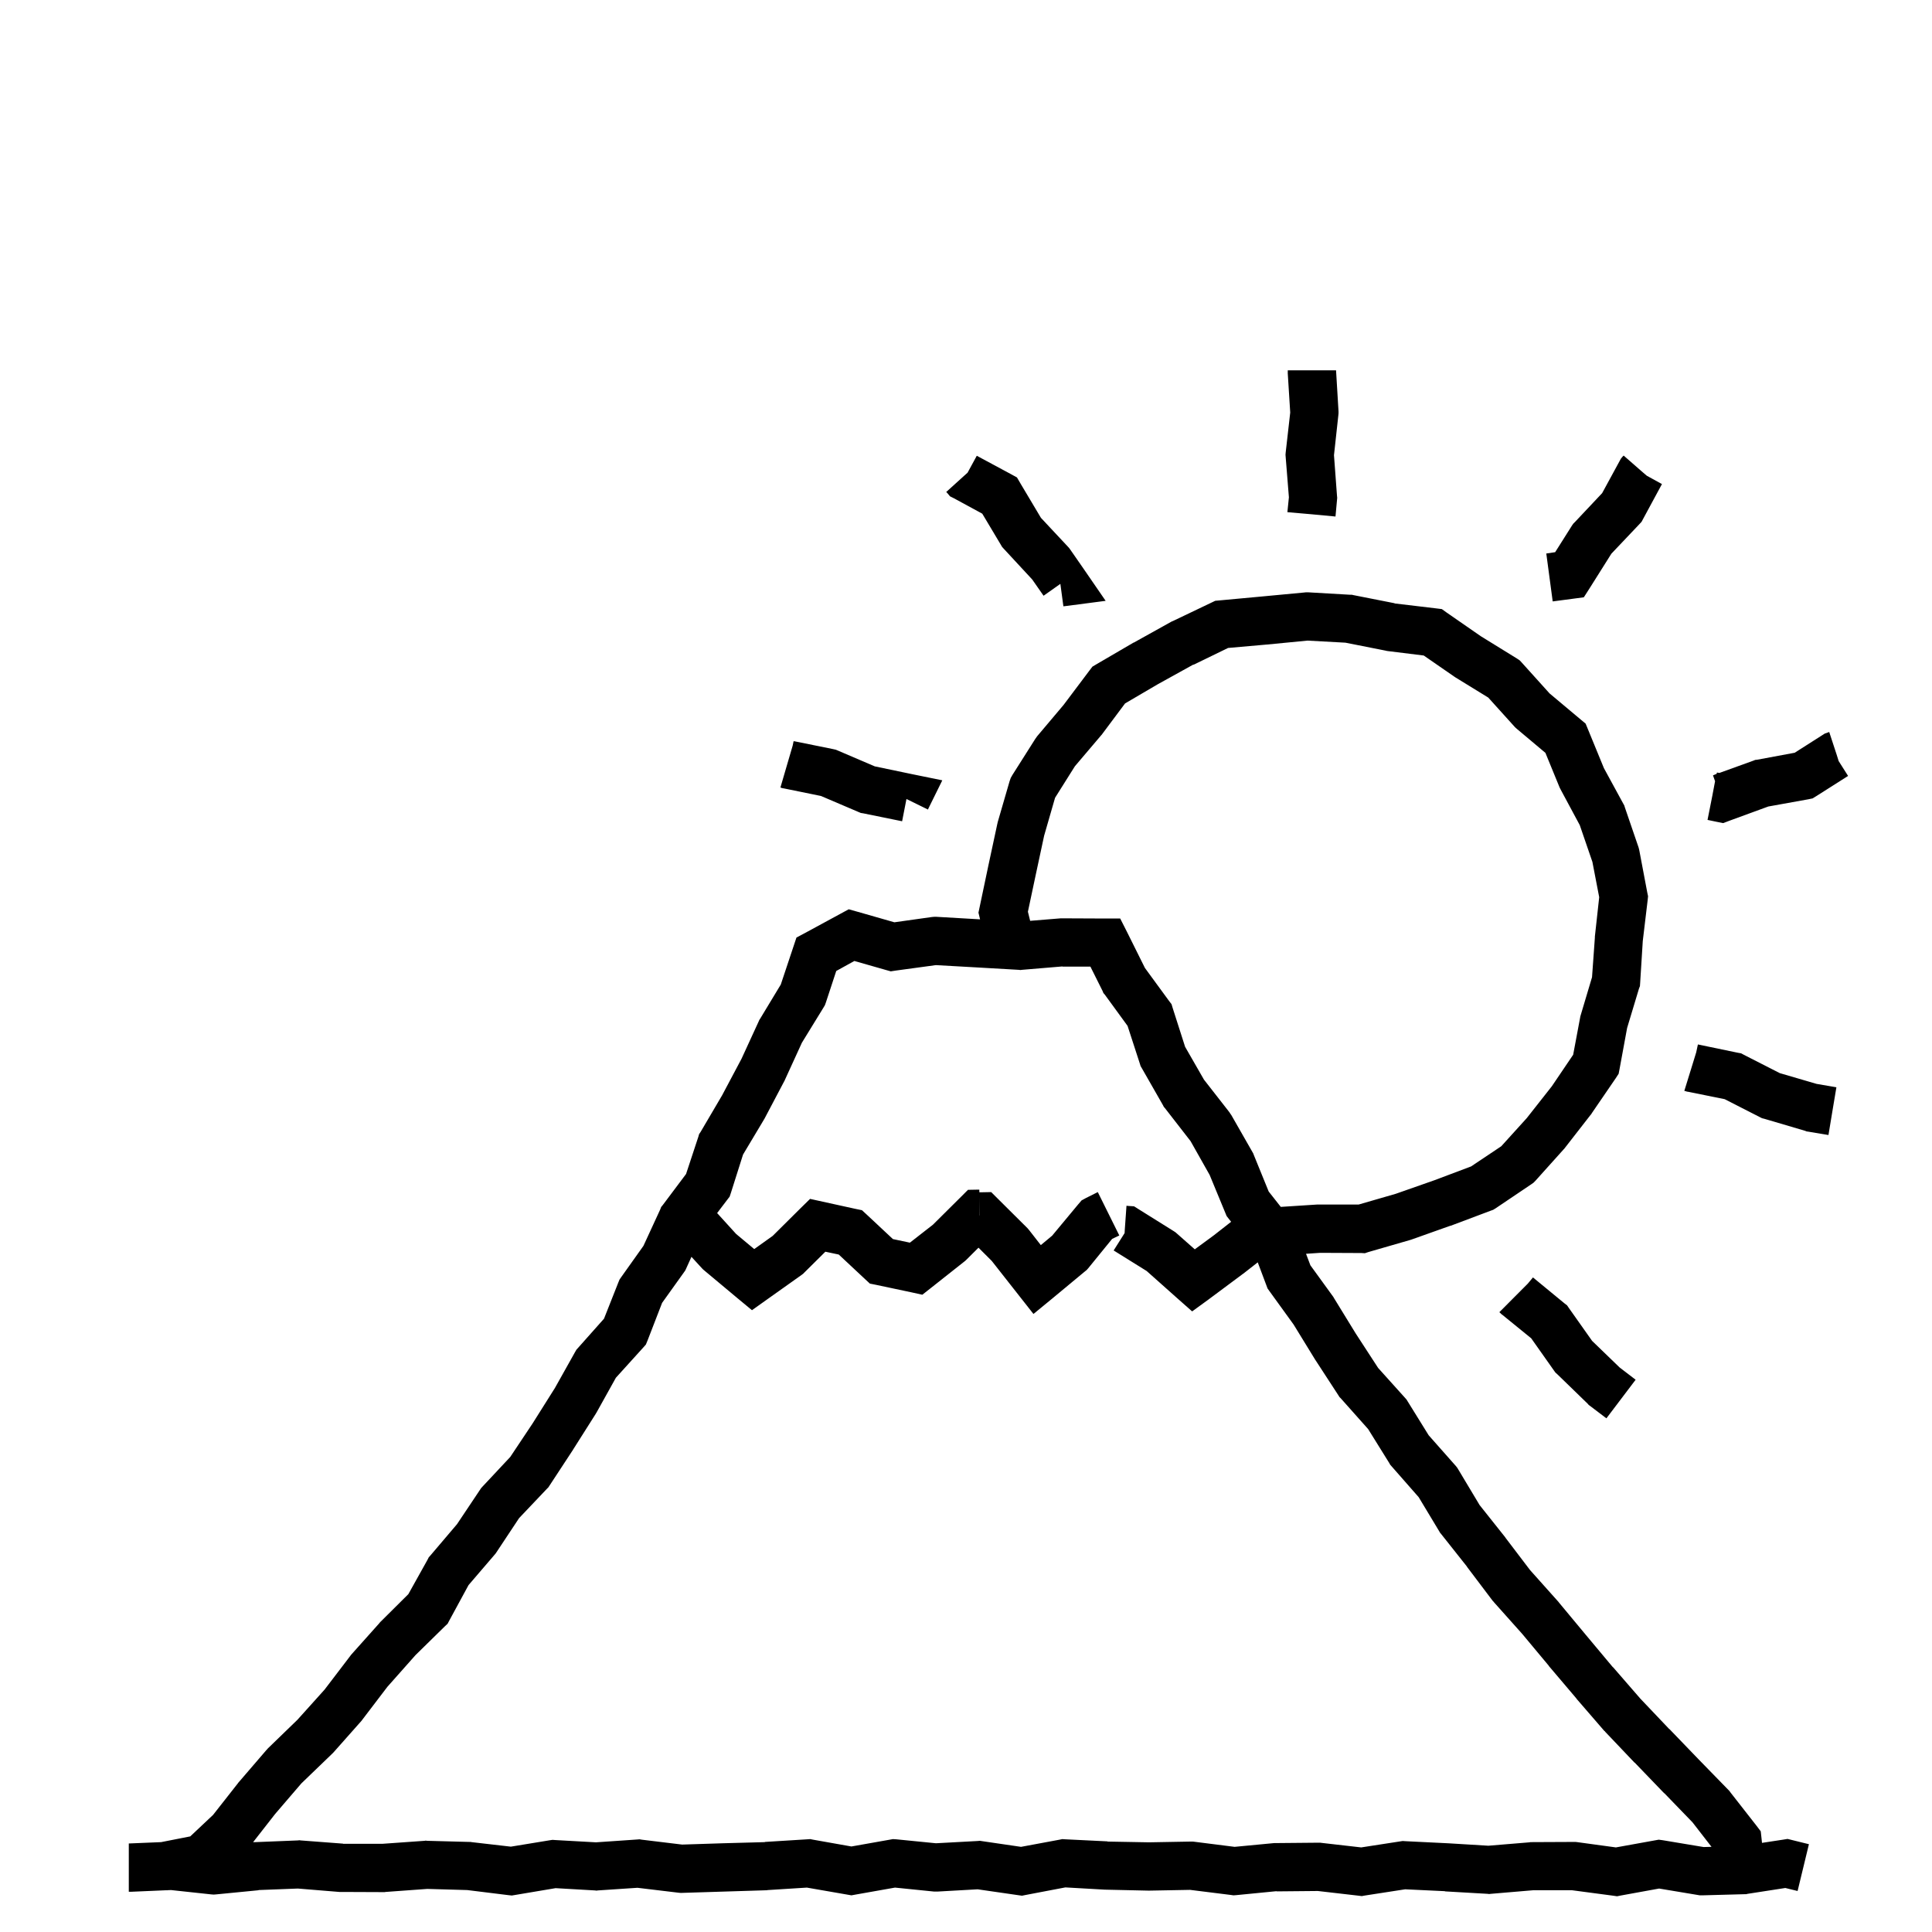 <svg width="120" height="120" viewBox="0 0 120 120" fill="none" xmlns="http://www.w3.org/2000/svg">
<path d="M83.86 36.941H83.966L84.071 36.965L86.626 37.469L86.614 37.48L89.181 37.785L89.556 37.832L89.849 38.043L91.981 39.52L94.22 40.902L94.395 41.02L94.536 41.172L96.247 43.07L98.204 44.711L98.485 44.945L98.626 45.285L99.622 47.711L100.829 49.926L100.888 50.031L100.923 50.148L101.778 52.645L101.802 52.738L101.825 52.844L102.317 55.445L102.364 55.668L102.341 55.891L102.036 58.445L101.872 61.07L101.86 61.246L101.802 61.398L101.063 63.848L100.595 66.391L100.536 66.695L100.36 66.965L98.86 69.156L98.837 69.203L98.802 69.238L97.196 71.301L97.161 71.348L97.126 71.383L95.368 73.34L95.239 73.469L95.087 73.574L92.895 75.051L92.743 75.144L92.579 75.203L90.118 76.129H90.095L87.622 77.008L87.575 77.019L87.54 77.031L84.985 77.769L84.774 77.84L84.564 77.828L81.997 77.816L81.12 77.875L81.391 78.59L82.785 80.512L82.82 80.559L82.844 80.606L84.203 82.82L85.598 84.965L87.285 86.84L87.367 86.934L87.438 87.051L88.738 89.148L90.438 91.07L90.519 91.176L90.59 91.293L91.902 93.484L93.496 95.488L93.508 95.512L95.031 97.516L96.789 99.484L96.812 99.508L96.824 99.531L98.5 101.547L100.176 103.551H100.188L101.887 105.508L103.68 107.395H103.691L105.52 109.293L107.359 111.18L107.418 111.238L107.465 111.309L109.105 113.406L109.363 113.746L109.41 114.168L109.441 114.464L110.738 114.266L111.031 114.219L111.312 114.289L112.355 114.547L111.652 117.453L110.891 117.266L108.547 117.629L108.453 117.652H108.359L105.723 117.723H105.582L103.051 117.301L100.672 117.734L100.438 117.781L100.203 117.746L97.637 117.406H95.234L92.598 117.629L92.492 117.641L92.398 117.629L89.75 117.477V117.465L87.277 117.348L84.781 117.734L84.582 117.77L84.394 117.746L81.852 117.453L79.297 117.477L79.285 117.465L76.777 117.711L76.613 117.723L76.449 117.699L73.918 117.383L71.387 117.43H71.328L68.691 117.371H68.644L66.172 117.23L63.711 117.699L63.477 117.746L63.23 117.711L60.723 117.348L58.238 117.488H58.016L55.59 117.242L53.141 117.676L52.883 117.723L52.613 117.676L50.117 117.242L47.691 117.395H47.668L47.645 117.406L42.371 117.57H42.254L42.137 117.559L39.594 117.254L37.133 117.418L37.051 117.43L36.957 117.418L34.508 117.277L32 117.699L31.789 117.734L31.578 117.711L29.023 117.395L26.539 117.324L23.949 117.512L23.891 117.523H23.832L21.195 117.512H21.078L18.5 117.301L16.051 117.395L16.062 117.406L13.426 117.664L13.273 117.676L13.121 117.664L10.625 117.395L10.417 117.403L10.363 117.414L10.361 117.405L8.164 117.5H8V114.5H8.035L10.006 114.418L11.816 114.062L13.234 112.727L14.781 110.758L14.793 110.734L14.816 110.711L16.539 108.707L16.586 108.66L16.633 108.602L18.473 106.82L20.16 104.945L21.742 102.871L21.812 102.777L23.57 100.809L23.605 100.762L23.641 100.727L25.363 99.016L26.559 96.871L26.629 96.731L26.734 96.613L28.387 94.668L29.805 92.547L29.875 92.441L29.957 92.348L31.691 90.496L33.074 88.422L34.469 86.207L35.723 83.969L35.805 83.828L35.922 83.699L37.516 81.906L38.406 79.656L38.477 79.481L38.582 79.328L39.965 77.383L41.008 75.121L41.066 74.969L41.172 74.84L42.613 72.918L43.375 70.609L43.422 70.445L43.516 70.305L44.852 68.031L46.059 65.758L47.125 63.438L47.16 63.355L47.207 63.285L48.496 61.152L49.469 58.234L49.996 57.953L52.176 56.77L52.715 56.477L53.301 56.641L55.551 57.285L57.883 56.957L58.023 56.945H58.164L60.801 57.098H60.812L60.874 57.101L60.856 57.027L60.774 56.688L60.845 56.348L61.395 53.734L61.946 51.168L61.958 51.121L61.97 51.062L62.708 48.52L62.778 48.32L62.884 48.133L64.302 45.895L64.419 45.73L66.06 43.785L67.665 41.652L67.853 41.406L68.11 41.254L70.419 39.906H70.442L70.454 39.895L72.751 38.617L72.798 38.594L72.833 38.582L75.235 37.434L75.481 37.316L75.739 37.293L78.399 37.047L81.013 36.801L81.118 36.789H81.235L83.86 36.941ZM51.941 60.309L51.297 62.266L51.238 62.43L51.156 62.57L49.809 64.762L48.742 67.094L48.73 67.129L48.707 67.164L47.477 69.496L47.453 69.531L47.441 69.555L46.152 71.711L45.402 74.078L45.32 74.324L45.168 74.523L44.542 75.346L45.722 76.644L46.847 77.582L47.995 76.762L49.73 75.039L50.315 74.465L51.112 74.641L53.14 75.086L53.538 75.168L53.843 75.449L55.46 76.961L56.515 77.184L57.944 76.07L59.69 74.336L60.124 73.902L60.733 73.891H60.827L60.83 74.055H60.933L61.565 74.043L62.023 74.5L63.827 76.293L63.944 76.434L64.647 77.336L65.351 76.75L66.968 74.805L67.179 74.559L67.46 74.406L68.186 74.043L69.522 76.738L69.077 76.949L67.589 78.777L67.495 78.883L67.378 78.977L65.374 80.641L64.19 81.613L63.241 80.406L61.601 78.32L60.776 77.496L60.042 78.227L59.983 78.285L59.913 78.344L57.839 79.984L57.288 80.418L56.597 80.266L54.44 79.809L54.03 79.727L53.726 79.445L52.097 77.922L51.265 77.746L49.976 79.023L49.882 79.117L49.788 79.188L47.644 80.711L46.706 81.379L45.815 80.641L43.753 78.918L43.671 78.848L43.601 78.777L42.948 78.064L42.625 78.777L42.566 78.906L42.484 79.023L41.125 80.922L40.223 83.254L40.117 83.512L39.941 83.711L38.254 85.574L37.047 87.742L37.023 87.777L37.012 87.801L35.594 90.039V90.051L35.582 90.062L34.129 92.277L34.059 92.383L33.965 92.477L32.242 94.293L30.836 96.414L30.789 96.484L30.73 96.555L29.102 98.453L27.906 100.656L27.801 100.855L27.637 101.008L25.809 102.801L24.062 104.77L22.527 106.785L22.457 106.879L20.711 108.848L20.629 108.93L18.719 110.77L17.09 112.668L15.719 114.423L15.77 114.418H15.863L18.5 114.312L18.594 114.301L18.676 114.312L21.312 114.512L21.301 114.523H23.738L26.375 114.336L26.445 114.324L26.527 114.336L29.164 114.406H29.234L29.293 114.418L31.73 114.699L34.156 114.301L34.32 114.277L34.484 114.289L37.016 114.43L39.582 114.254L39.723 114.242L39.863 114.266L42.371 114.57L44.914 114.488L47.504 114.418V114.406L50.152 114.242L50.328 114.23L50.504 114.266L52.883 114.688L55.262 114.266L55.461 114.23L55.66 114.242L58.133 114.488L60.723 114.348L60.863 114.336L61.016 114.359L63.418 114.711L65.809 114.266L65.984 114.23L66.16 114.242L68.797 114.371L68.785 114.383L71.363 114.43L73.977 114.383H74.082L74.188 114.395L76.684 114.711L79.144 114.477H79.273L81.91 114.453H82.004L82.086 114.465L84.547 114.746L86.973 114.371L87.125 114.348L87.277 114.359L89.914 114.488H89.926L92.445 114.641L95 114.43L95.059 114.418H95.106L97.754 114.406H97.859L97.965 114.418L100.367 114.746L102.77 114.312L103.027 114.266L103.285 114.301L105.816 114.723L106.305 114.71L105.121 113.184L103.375 111.379H103.363L101.535 109.48H101.523L99.707 107.57L99.684 107.535L99.648 107.512L97.926 105.52L97.914 105.496L96.203 103.48V103.469L94.551 101.488L92.793 99.519L92.758 99.473L92.711 99.426L91.117 97.316V97.305L89.5 95.266L89.441 95.195L89.394 95.113L88.117 92.992L86.43 91.07L86.348 90.977L86.289 90.871L84.977 88.762L83.277 86.852L83.195 86.769L83.137 86.676L81.695 84.461L81.684 84.449L81.672 84.426L80.348 82.269L78.848 80.195L78.731 80.031L78.121 78.407L77.222 79.109L77.198 79.121L77.186 79.133L75.03 80.738L74.046 81.453L73.144 80.656L71.222 78.945L69.171 77.668L69.851 76.59L69.862 76.391L69.968 74.891L70.061 74.902L70.436 74.926L70.753 75.125L72.909 76.473L73.015 76.543L73.108 76.625L74.21 77.598L75.405 76.719L76.468 75.887L76.316 75.695L76.188 75.531L76.106 75.332L75.133 72.977L73.949 70.879L72.356 68.828L72.285 68.746L72.238 68.652L70.926 66.356L70.844 66.215L70.797 66.062L70.035 63.719L68.617 61.773L68.535 61.68L68.488 61.562L67.727 60.039H65.992V60.027L63.473 60.238L63.379 60.25L63.273 60.238L60.637 60.086L58.129 59.945L55.633 60.285L55.328 60.332L55.035 60.25L53.066 59.688L51.941 60.309ZM97.174 80.955L97.334 81.079L97.446 81.243L98.889 83.285L100.601 84.939L101.592 85.698L100.688 86.892L99.777 88.095L98.755 87.319L98.677 87.265L98.621 87.195L96.719 85.349L96.61 85.252L96.534 85.147L95.107 83.125L93.317 81.669L93.25 81.62L93.199 81.566L93.127 81.503L94.191 80.434L94.893 79.73L95.215 79.343L97.174 80.955ZM60.851 75.391V75.484L60.86 75.494L60.834 74.336L60.851 75.391ZM78.681 40.035H78.669L76.278 40.246L74.134 41.289L74.122 41.277L71.919 42.496L69.88 43.691L68.462 45.59L68.439 45.625L68.415 45.648L66.763 47.594L65.532 49.551L64.853 51.906L64.325 54.367L63.845 56.629L63.985 57.194L65.887 57.039H66.004L68.664 57.051H69.578L70 57.883L71.113 60.121L72.613 62.172L72.766 62.371L72.836 62.605L73.609 65.019L74.781 67.059L76.363 69.086L76.422 69.18L76.481 69.262L77.84 71.641L77.875 71.734L78.801 74.008L79.552 74.962L81.81 74.816H84.388L86.696 74.148L89.099 73.305L91.372 72.449L93.247 71.195L94.829 69.449L96.388 67.469L97.712 65.512L98.145 63.203L98.157 63.133L98.181 63.051L98.884 60.695L99.06 58.246V58.176L99.329 55.727L98.907 53.535L98.122 51.25L96.939 49.047L96.868 48.906L95.989 46.762L94.231 45.285L94.149 45.215L94.079 45.145L92.439 43.328L90.399 42.074L90.329 42.027L88.431 40.715L86.157 40.434L86.099 40.422L86.052 40.41L83.567 39.918L81.212 39.789L78.681 40.035ZM107.944 65.389L108.144 65.424L108.319 65.518L110.546 66.654L112.831 67.322L114.062 67.533L113.815 69.01L113.569 70.498L112.304 70.287L112.21 70.275L112.128 70.24L109.585 69.49L109.444 69.455L109.327 69.397L107.124 68.272L104.862 67.814L104.78 67.803L104.71 67.779L104.616 67.756L105.062 66.314L105.354 65.365L105.46 64.873L107.944 65.389ZM114.085 46.895L114.202 47.27L114.788 48.195L112.831 49.438L112.585 49.59L112.304 49.648L109.831 50.094L107.429 50.973L107.03 51.125L106.62 51.043L106.058 50.926L106.351 49.449L106.526 48.523L106.397 48.16L106.62 48.066L106.644 47.984L106.796 48.008L108.905 47.246L109.022 47.199L109.14 47.188L111.472 46.754L113.183 45.664L113.347 45.559L113.522 45.5L113.616 45.465L114.085 46.895ZM49.306 46.041H49.341L51.767 46.533L51.919 46.568L52.06 46.627L54.333 47.6L56.63 48.08L58.528 48.467L57.673 50.201L57.638 50.283L56.302 49.627L56.032 51.01L53.618 50.518L53.466 50.494L53.325 50.435L50.993 49.44L48.696 48.971L48.626 48.959L48.567 48.947L48.474 48.912L48.895 47.471L49.235 46.31L49.294 46.029L49.306 46.041ZM62.803 29.456L63.166 29.655L63.377 30.019L64.654 32.163L66.353 33.98L66.424 34.062L66.482 34.144L67.279 35.292L68.674 37.319L66.248 37.636L66.049 37.659L65.861 36.265L64.818 37.003L64.115 35.995L62.346 34.085L62.24 33.968L62.158 33.827L61.01 31.905L59.24 30.944L59.006 30.827L58.842 30.628L58.772 30.558L59.885 29.55L60.096 29.362L60.67 28.308L62.803 29.456ZM101.973 29.281L102.289 29.551L103.227 30.066L102.055 32.234L101.961 32.41L101.82 32.562L100.086 34.391L98.75 36.512L98.375 37.098L97.684 37.191L96.441 37.355L96.043 34.379L96.594 34.297L97.637 32.645L97.719 32.527L97.824 32.422L99.512 30.629L100.59 28.648L100.672 28.496L100.777 28.367L100.848 28.297L101.973 29.281ZM82.985 23.012L83.138 25.555V25.672L83.126 25.801L82.856 28.273L83.044 30.805L83.056 30.922L82.95 32.082L81.45 31.941L79.962 31.812L80.056 30.887L79.856 28.391L79.845 28.25L79.856 28.109L80.138 25.625L79.985 23.188V23H82.985V23.012Z" fill="black"/>
</svg>
